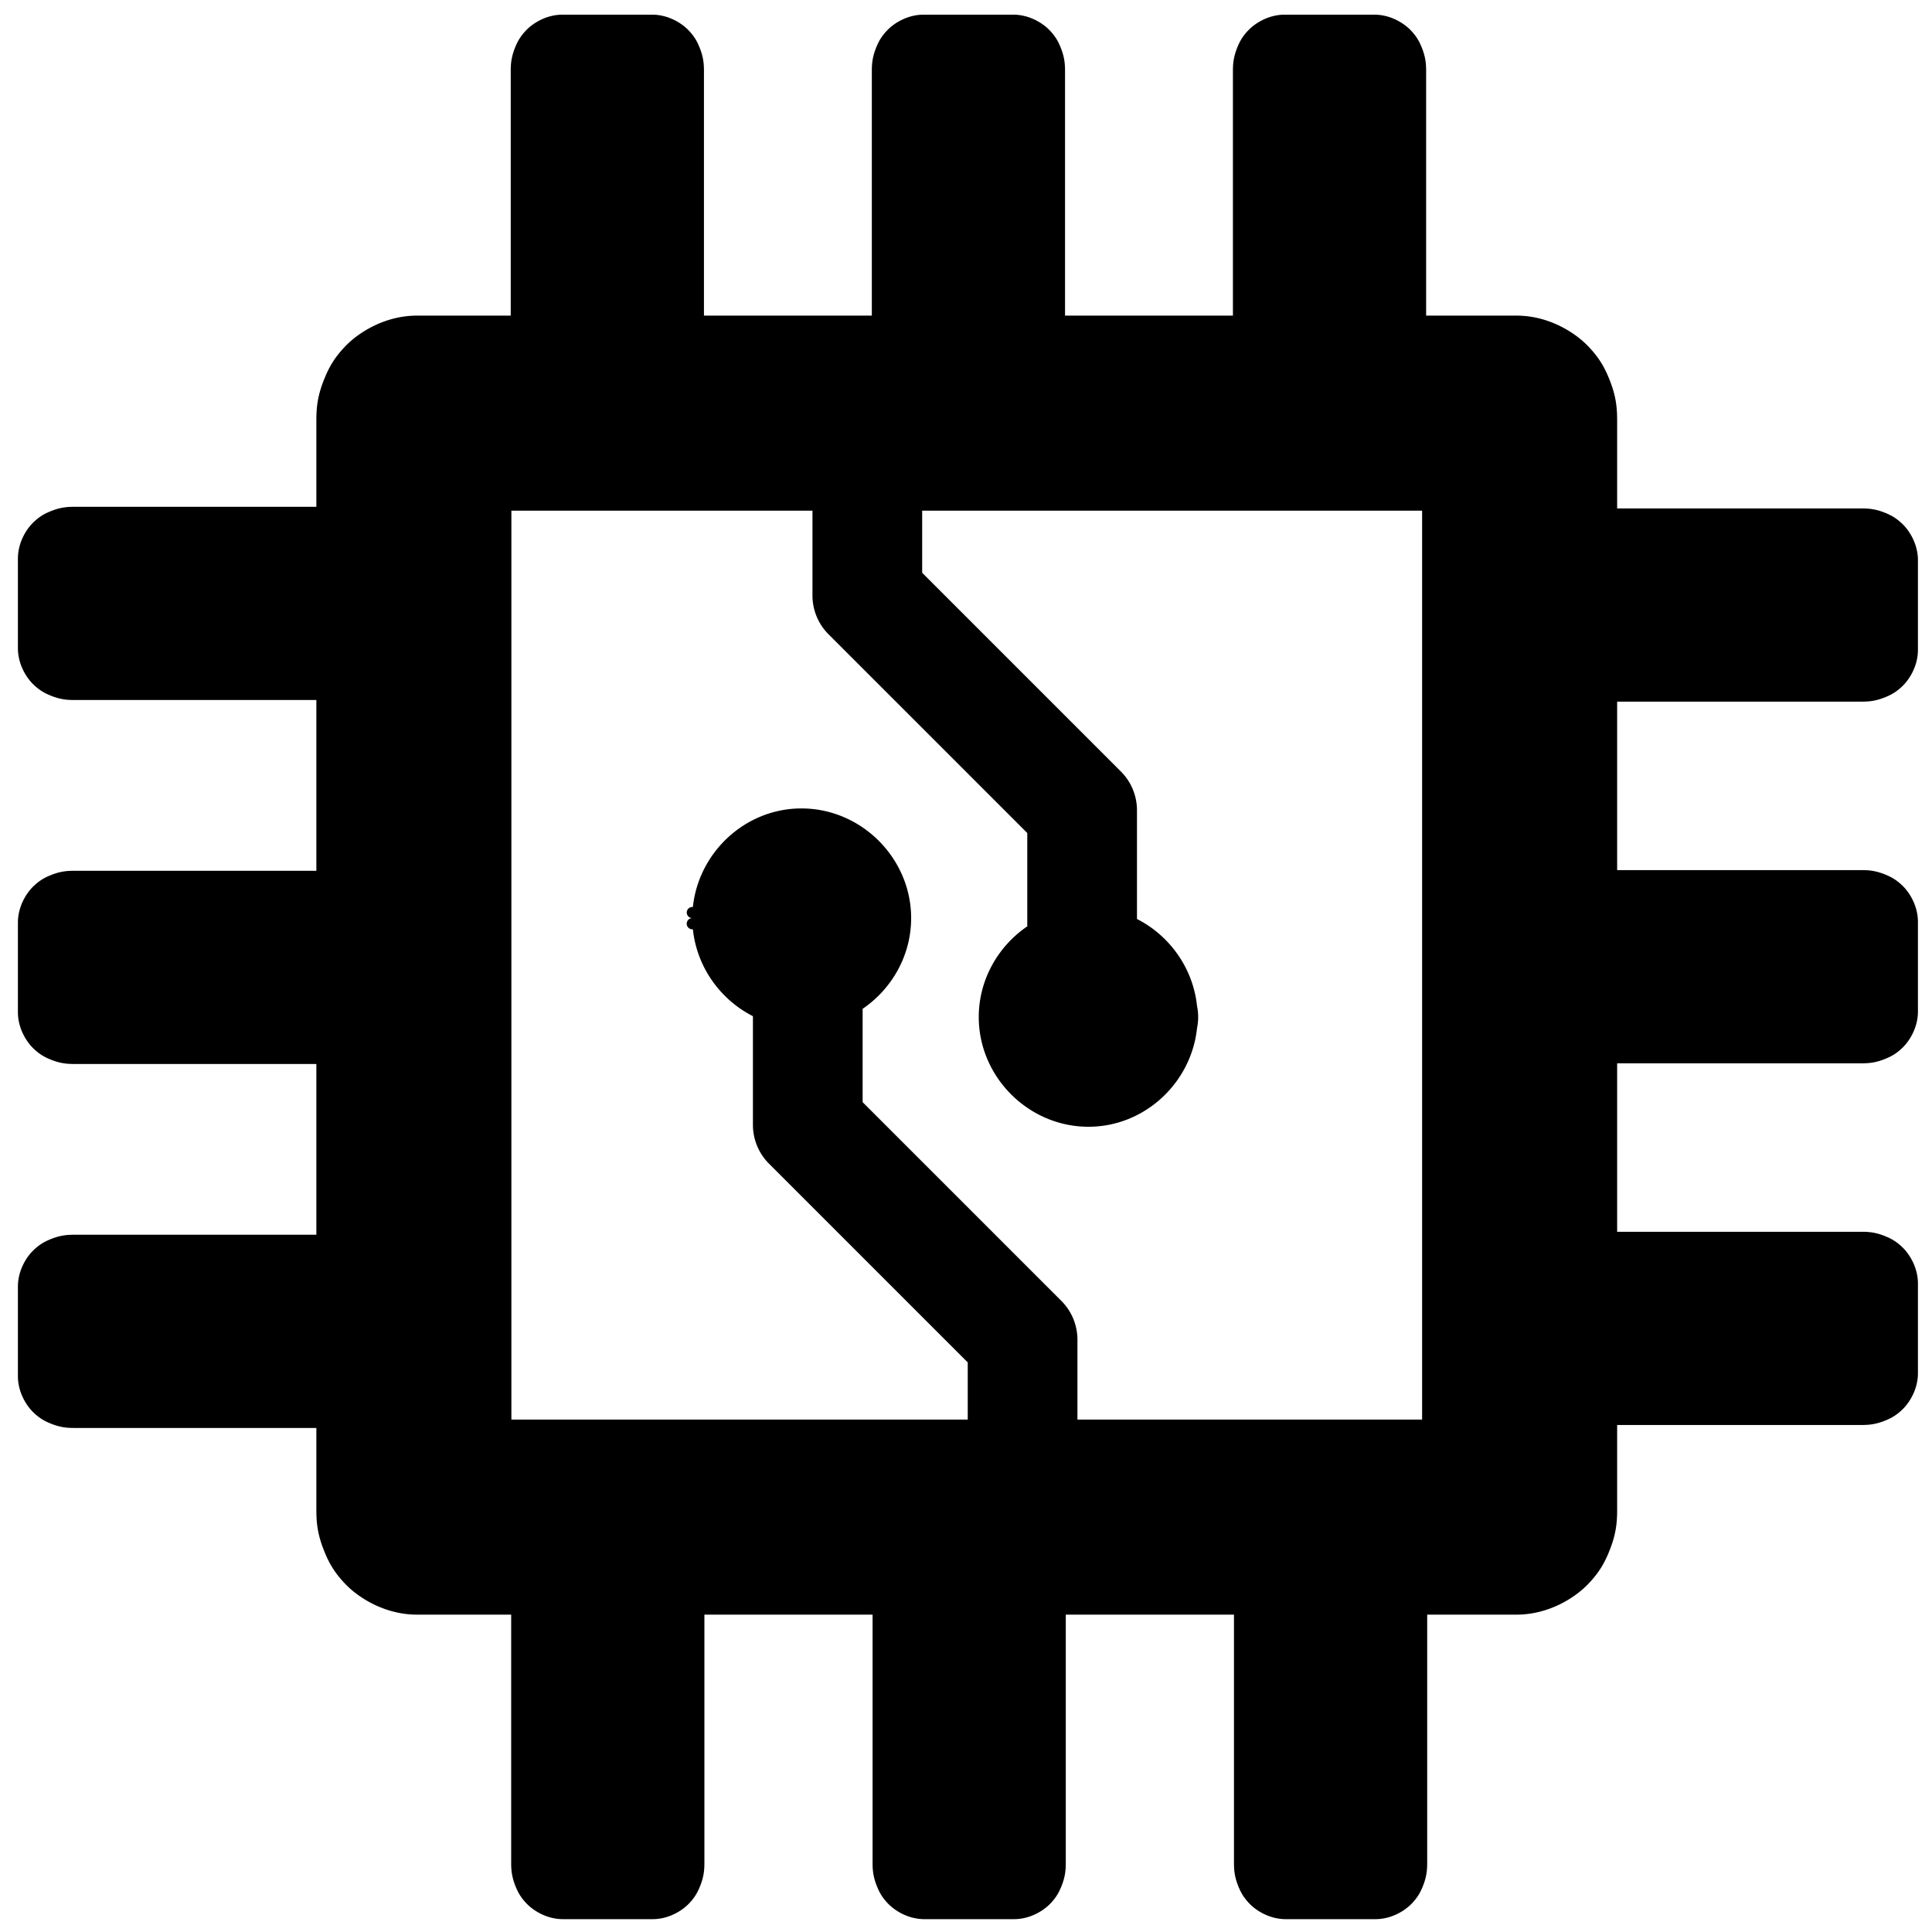 <?xml version="1.0" encoding="UTF-8" standalone="no"?>
<svg
   xmlns:dc="http://purl.org/dc/elements/1.1/"
   xmlns:cc="http://creativecommons.org/ns#"
   xmlns:rdf="http://www.w3.org/1999/02/22-rdf-syntax-ns#"
   xmlns:svg="http://www.w3.org/2000/svg"
   xmlns="http://www.w3.org/2000/svg"
   xmlns:sodipodi="http://sodipodi.sourceforge.net/DTD/sodipodi-0.dtd"
   xmlns:inkscape="http://www.inkscape.org/namespaces/inkscape"
   width="1200"
   height="1200"
   viewBox="0 0 317.5 317.5"
   version="1.1"
   id="svg8"
   inkscape:version="1.0 (4035a4fb49, 2020-05-01)"
   sodipodi:docname="sls (2).svg">
  <defs
     id="defs2" />
  <sodipodi:namedview
     id="base"
     pagecolor="#ffffff"
     bordercolor="#666666"
     borderopacity="1.0"
     inkscape:pageopacity="0.0"
     inkscape:pageshadow="2"
     inkscape:zoom="0.7"
     inkscape:cx="206.329"
     inkscape:cy="521.78227"
     inkscape:document-units="mm"
     inkscape:current-layer="layer2"
     inkscape:document-rotation="0"
     showgrid="false"
     units="px"
     inkscape:pagecheckerboard="true"
     inkscape:window-width="2560"
     inkscape:window-height="1346"
     inkscape:window-x="-11"
     inkscape:window-y="-11"
     inkscape:window-maximized="1" />
  <g
     inkscape:groupmode="layer"
     id="layer2"
     inkscape:label="Слой 2"
     style="display:inline">
    <path
       transform="scale(0.265)"
       d="M 348.867 9.094 C 338.821 9.094 330.677 14.315 326.574 18.484 C 322.472 22.654 320.811 26.144 319.592 29.084 C 317.153 34.964 316.727 39.284 316.727 43.922 L 316.727 195.73 L 258.572 195.73 C 238.745 195.73 222.693 206.048 214.717 214.156 C 206.74 222.264 203.63 228.919 201.363 234.383 C 196.831 245.311 196.189 252.799 196.189 260.803 L 196.189 314.291 L 45.945 314.291 C 41.307 314.291 36.987 314.718 31.107 317.156 C 28.168 318.376 24.67 320.028 20.5 324.131 C 16.33 328.233 11.109 336.386 11.109 346.432 L 11.109 401.967 C 11.109 412.013 16.33 420.157 20.5 424.26 C 24.67 428.362 28.168 430.023 31.107 431.242 C 36.987 433.681 41.307 434.107 45.945 434.107 L 196.189 434.107 L 196.189 540.008 L 45.945 540.008 C 41.307 540.008 36.987 540.425 31.107 542.863 C 28.168 544.083 24.67 545.745 20.5 549.848 C 16.33 553.95 11.109 562.103 11.109 572.148 L 11.109 627.682 C 11.109 637.727 16.33 645.872 20.5 649.975 C 24.67 654.077 28.168 655.74 31.107 656.959 C 36.987 659.398 41.307 659.822 45.945 659.822 L 196.189 659.822 L 196.189 765.717 L 45.945 765.717 C 41.307 765.717 36.987 766.142 31.107 768.58 C 28.168 769.799 24.67 771.462 20.5 775.564 C 16.33 779.667 11.109 787.818 11.109 797.863 L 11.109 853.398 C 11.109 863.444 16.33 871.589 20.5 875.691 C 24.67 879.794 28.168 881.455 31.107 882.674 C 36.987 885.112 41.307 885.539 45.945 885.539 L 196.189 885.539 L 196.189 936.23 C 196.189 944.234 196.831 951.722 201.363 962.65 C 203.63 968.115 206.74 974.769 214.717 982.877 C 222.693 990.985 238.745 1001.301 258.572 1001.301 L 317 1001.301 L 317 1155.318 C 317 1159.957 317.427 1164.275 319.865 1170.154 C 321.084 1173.094 322.745 1176.594 326.848 1180.764 C 330.95 1184.934 339.103 1190.152 349.148 1190.152 L 404.682 1190.152 C 414.728 1190.152 422.874 1184.934 426.977 1180.764 C 431.079 1176.594 432.74 1173.094 433.959 1170.154 C 436.397 1164.275 436.824 1159.957 436.824 1155.318 L 436.824 1001.301 L 541.121 1001.301 L 541.121 1155.318 C 541.121 1159.957 541.548 1164.275 543.986 1170.154 C 545.206 1173.094 546.866 1176.594 550.969 1180.764 C 555.071 1184.934 563.218 1190.152 573.264 1190.152 L 628.797 1190.152 C 638.843 1190.152 646.995 1184.934 651.098 1180.764 C 655.2 1176.594 656.855 1173.094 658.074 1170.154 C 660.513 1164.275 660.938 1159.957 660.938 1155.318 L 660.938 1001.301 L 765.236 1001.301 L 765.236 1155.318 C 765.236 1159.957 765.661 1164.275 768.1 1170.154 C 769.319 1173.094 770.982 1176.594 775.084 1180.764 C 779.186 1184.934 787.339 1190.152 797.385 1190.152 L 852.918 1190.152 C 862.964 1190.152 871.108 1184.934 875.211 1180.764 C 879.313 1176.594 880.976 1173.094 882.195 1170.154 C 884.634 1164.275 885.059 1159.957 885.059 1155.318 L 885.059 1001.301 L 940.482 1001.301 C 960.31 1001.301 976.353 990.985 984.33 982.877 C 992.307 974.769 995.425 968.115 997.691 962.65 C 1002.224 951.722 1002.859 944.234 1002.859 936.23 L 1002.859 883.693 L 1154.564 883.693 C 1159.203 883.693 1163.515 883.269 1169.395 880.83 C 1172.334 879.611 1175.832 877.948 1180.002 873.846 C 1184.172 869.743 1189.393 861.591 1189.393 851.545 L 1189.393 796.012 C 1189.393 785.966 1184.172 777.821 1180.002 773.719 C 1175.832 769.616 1172.334 767.954 1169.395 766.734 C 1163.515 764.296 1159.203 763.871 1154.564 763.871 L 1002.859 763.871 L 1002.859 659.402 L 1154.564 659.402 C 1159.203 659.402 1163.515 658.976 1169.395 656.537 C 1172.334 655.318 1175.832 653.665 1180.002 649.562 C 1184.172 645.46 1189.393 637.307 1189.393 627.262 L 1189.393 571.727 C 1189.393 561.681 1184.172 553.536 1180.002 549.434 C 1175.832 545.331 1172.334 543.67 1169.395 542.451 C 1163.515 540.013 1159.203 539.586 1154.564 539.586 L 1002.859 539.586 L 1002.859 435.117 L 1154.564 435.117 C 1159.203 435.117 1163.515 434.692 1169.395 432.254 C 1172.334 431.035 1175.832 429.374 1180.002 425.271 C 1184.172 421.169 1189.393 413.022 1189.393 402.977 L 1189.393 347.443 C 1189.393 337.398 1184.172 329.245 1180.002 325.143 C 1175.832 321.04 1172.334 319.385 1169.395 318.166 C 1163.515 315.727 1159.203 315.303 1154.564 315.303 L 1002.859 315.303 L 1002.859 260.803 C 1002.859 252.799 1002.224 245.311 997.691 234.383 C 995.425 228.919 992.307 222.264 984.33 214.156 C 976.353 206.049 960.31 195.73 940.482 195.73 L 884.402 195.73 L 884.402 43.922 C 884.402 39.283 883.976 34.964 881.537 29.084 C 880.318 26.144 878.665 22.654 874.562 18.484 C 870.46 14.315 862.308 9.094 852.262 9.094 L 796.727 9.094 C 786.681 9.094 778.536 14.315 774.434 18.484 C 770.331 22.654 768.67 26.144 767.451 29.084 C 765.013 34.964 764.586 39.283 764.586 43.922 L 764.586 195.73 L 660.473 195.73 L 660.473 43.922 C 660.473 39.283 660.046 34.964 657.607 29.084 C 656.388 26.144 654.735 22.654 650.633 18.484 C 646.53 14.315 638.378 9.094 628.332 9.094 L 572.797 9.094 C 562.751 9.094 554.606 14.315 550.504 18.484 C 546.402 22.654 544.741 26.144 543.521 29.084 C 541.083 34.964 540.656 39.283 540.656 43.922 L 540.656 195.73 L 436.551 195.73 L 436.551 43.922 C 436.551 39.283 436.124 34.964 433.686 29.084 C 432.466 26.144 430.805 22.654 426.703 18.484 C 422.601 14.315 414.448 9.094 404.402 9.094 L 348.867 9.094 z M 317.133 316.676 L 503.844 316.676 L 503.844 369.287 A 34.019 34.019 0 0 0 513.801 393.336 L 637.057 516.592 L 637.057 574.471 C 618.988 586.786 606.969 607.522 606.969 630.717 C 606.969 667.887 637.83 698.748 675 698.748 C 709.813 698.748 738.749 671.582 742.322 637.611 A 34.016 34.016 0 0 0 743.031 630.754 A 34.016 34.016 0 0 0 743.031 630.717 A 34.016 34.016 0 0 0 742.322 623.799 C 739.85 600.362 725.304 580.172 705.088 569.906 L 705.088 502.5 A 34.019 34.019 0 0 0 695.123 478.449 L 571.875 355.195 L 571.875 316.676 L 881.914 316.676 L 881.914 880.35 L 668.164 880.35 L 668.164 830.803 A 34.019 34.019 0 0 0 658.207 806.752 L 534.951 683.496 L 534.951 625.619 C 553.02 613.304 565.039 592.568 565.039 569.373 C 565.039 532.203 534.178 501.342 497.008 501.342 C 462.194 501.342 433.257 528.506 429.686 562.479 A -34.016 -34.016 0 0 0 428.977 569.336 A -34.016 -34.016 0 0 0 428.977 569.373 A -34.016 -34.016 0 0 0 429.686 576.281 C 432.155 599.721 446.702 619.913 466.92 630.18 L 466.92 697.588 A 34.019 34.019 0 0 0 476.885 721.639 L 600.133 844.895 L 600.133 880.35 L 317.133 880.35 L 317.133 316.676 z "
       style="color:#000000;font-style:normal;font-variant:normal;font-weight:normal;font-stretch:normal;font-size:medium;line-height:normal;font-family:sans-serif;font-variant-ligatures:normal;font-variant-position:normal;font-variant-caps:normal;font-variant-numeric:normal;font-variant-alternates:normal;font-variant-east-asian:normal;font-feature-settings:normal;font-variation-settings:normal;text-indent:0;text-align:start;text-decoration:none;text-decoration-line:none;text-decoration-style:solid;text-decoration-color:#000000;letter-spacing:normal;word-spacing:normal;text-transform:none;writing-mode:lr-tb;direction:ltr;text-orientation:mixed;dominant-baseline:auto;baseline-shift:baseline;text-anchor:start;white-space:normal;shape-padding:0;shape-margin:0;inline-size:0;clip-rule:nonzero;display:inline;overflow:visible;visibility:visible;opacity:1;isolation:auto;mix-blend-mode:normal;color-interpolation:sRGB;color-interpolation-filters:linearRGB;solid-color:#000000;solid-opacity:1;vector-effect:none;fill:#000000;fill-opacity:1;fill-rule:nonzero;stroke:none;stroke-width:120.945;stroke-linecap:round;stroke-linejoin:miter;stroke-miterlimit:4;stroke-dasharray:none;stroke-dashoffset:0;stroke-opacity:1;color-rendering:auto;image-rendering:auto;shape-rendering:auto;text-rendering:auto;enable-background:accumulate;stop-color:#000000;stop-opacity:1"
       id="path880" />
  </g>
</svg>

